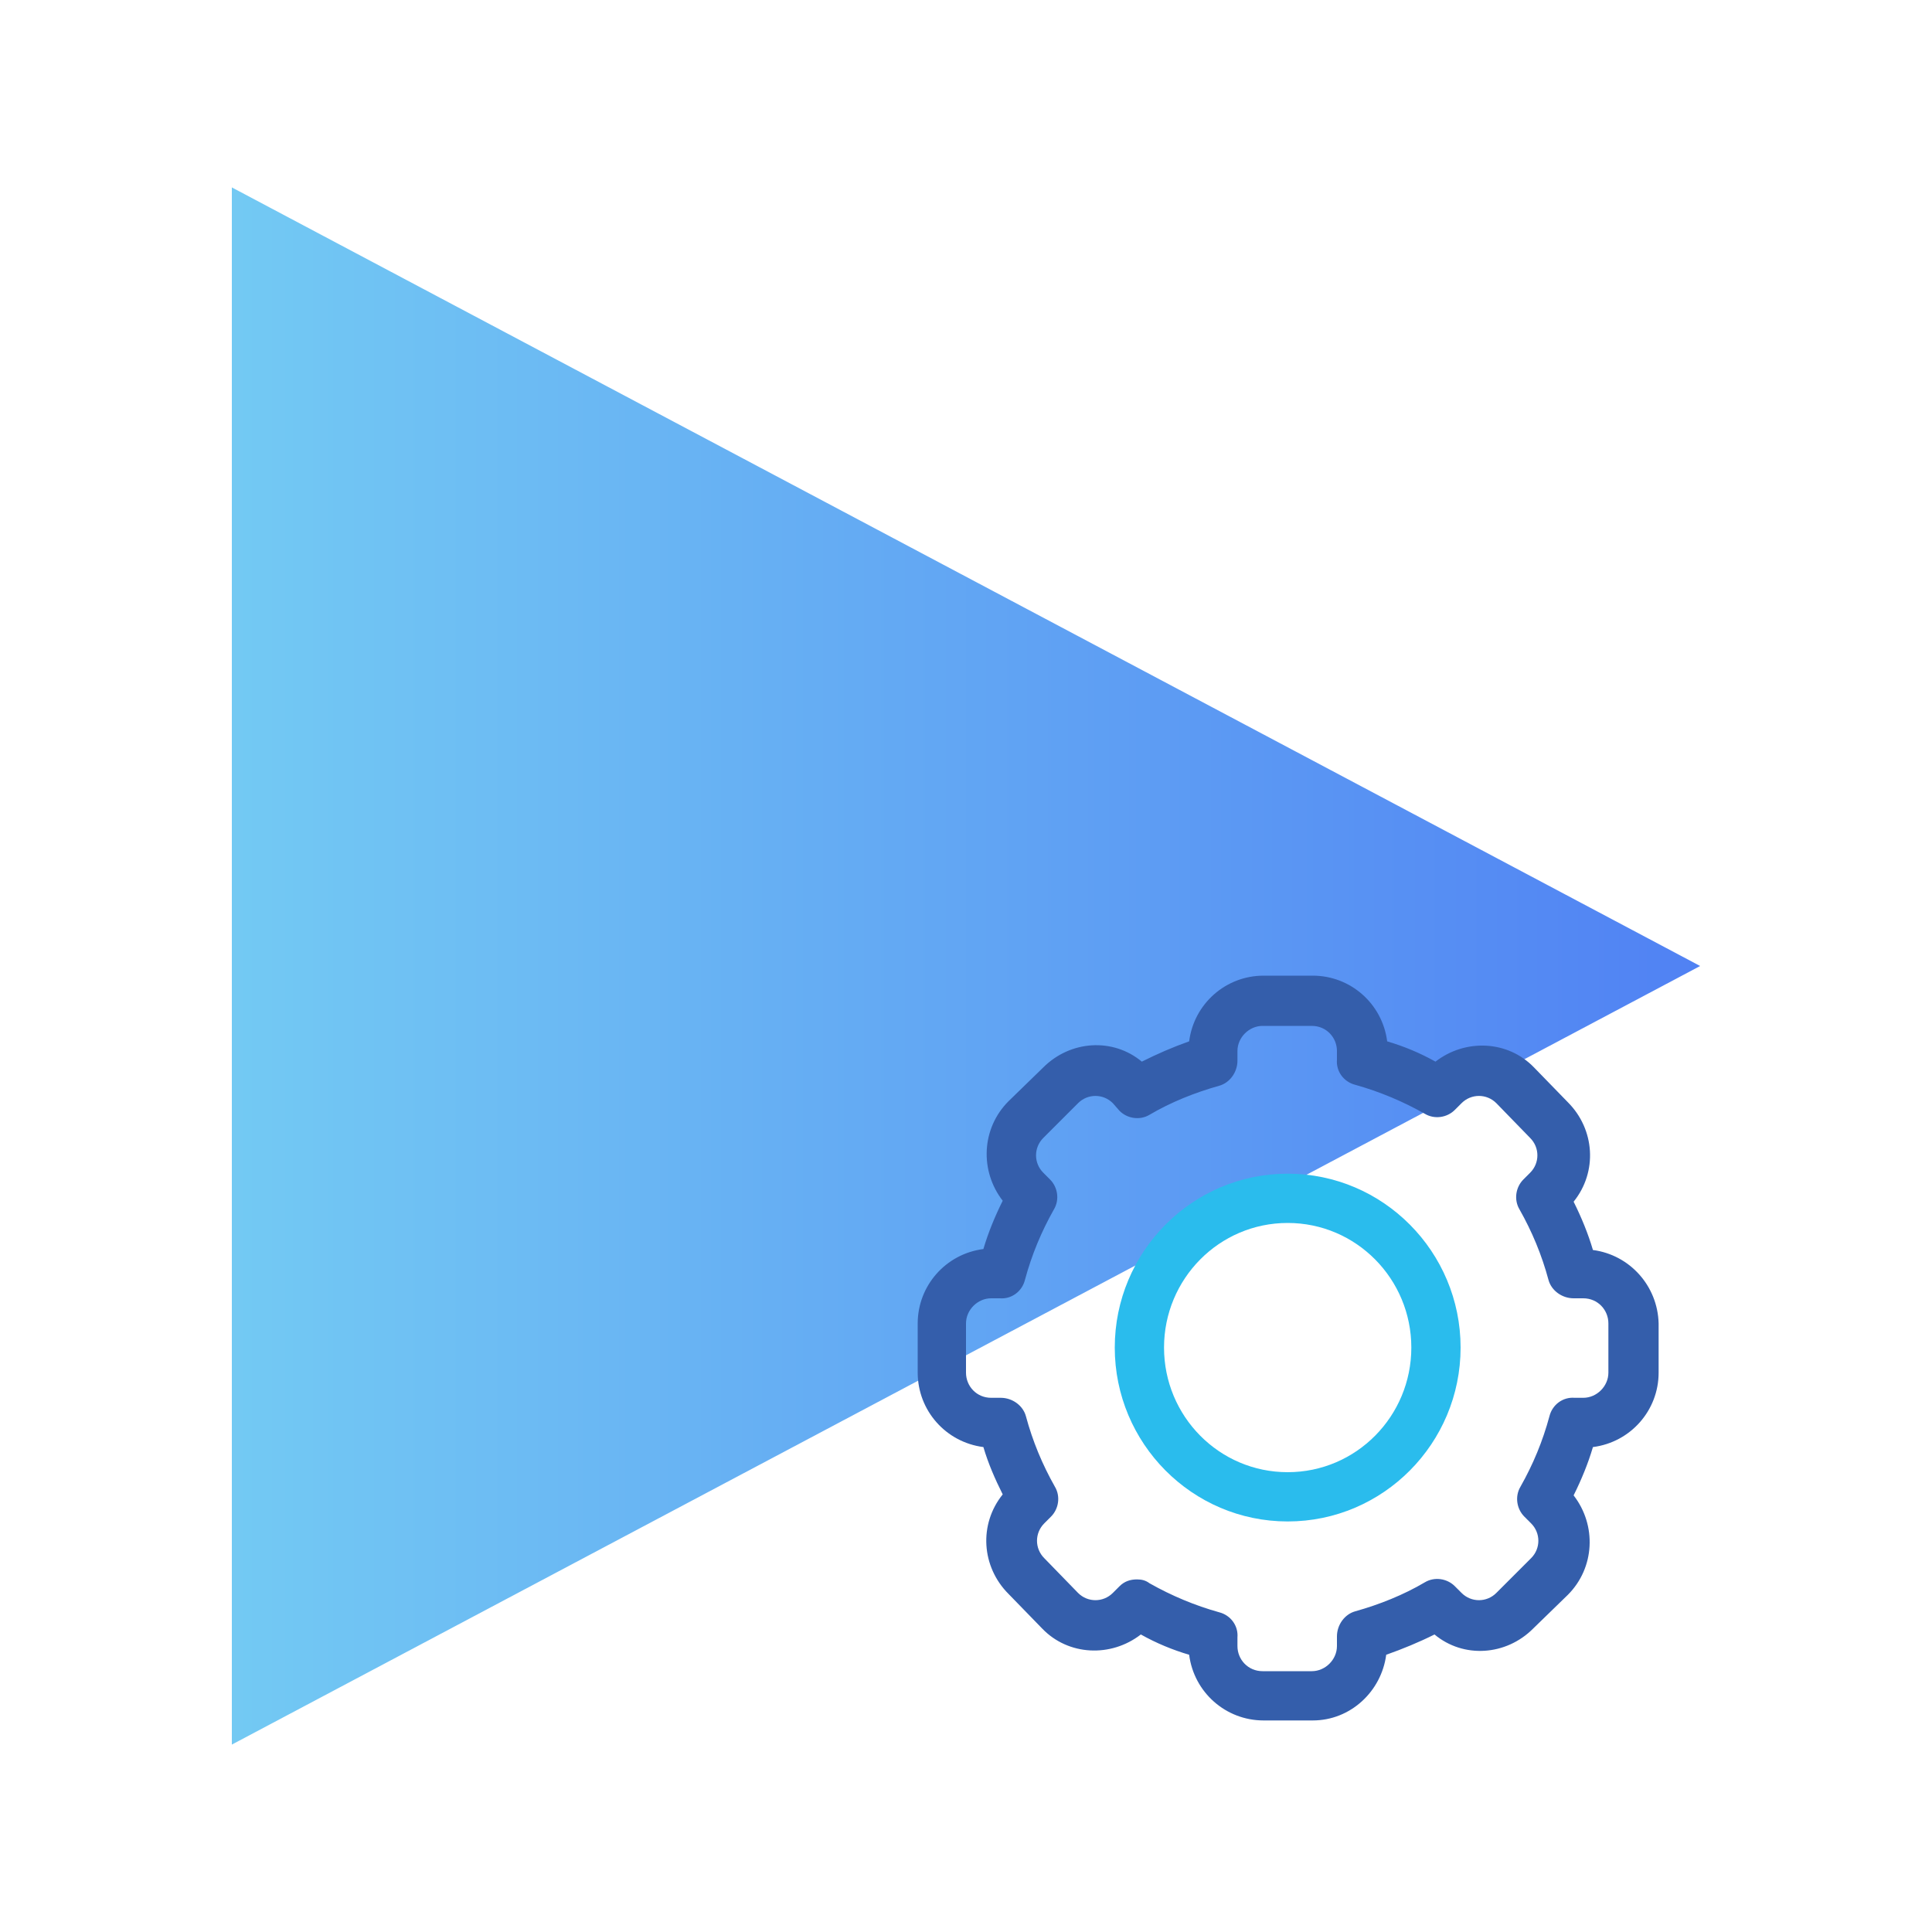 <?xml version="1.0" encoding="UTF-8"?>
<svg id="_图层_1" data-name="图层 1" xmlns="http://www.w3.org/2000/svg" version="1.1" viewBox="0 0 200 200">
    <defs>
        <linearGradient id="grad1" x1="0%" y1="0%" x2="100%" y2="0%">
            <stop offset="0%" style="stop-color:#73caf3;stop-opacity:1" />
            <stop offset="100%" style="stop-color:#5081f3;stop-opacity:1" />
        </linearGradient>
        <style>
            .cls-2,
            .cls-3 {
                stroke-width: 0px;
            }

            .cls-2 {
                fill: #345eab;
            }

            .cls-3 {
                fill: #2abced;
            }
        </style>
    </defs>
    <polygon fill="url(#grad1)" points="176 100 24 180.6 24 19.4 176 100" />
    <g>
        <path class="cls-2"
            d="M135.9,178.1h-5.1c-3.9,0-7.2-2.9-7.7-6.8-1.7-.5-3.4-1.2-5-2.1-3.1,2.4-7.5,2.2-10.2-.6l-3.5-3.6c-2.8-2.8-3.1-7.2-.6-10.3-.8-1.6-1.5-3.2-2-4.9-3.9-.5-6.8-3.8-6.8-7.7v-5.1c0-3.9,2.9-7.2,6.8-7.7.5-1.7,1.2-3.4,2-5-2.4-3.1-2.2-7.5.6-10.3l3.6-3.5c2.8-2.8,7.2-3.1,10.2-.6,1.6-.8,3.2-1.5,4.9-2.1.5-3.9,3.8-6.8,7.7-6.8h5.1c3.9,0,7.2,2.9,7.7,6.8,1.7.5,3.4,1.2,5,2.1,3.1-2.4,7.5-2.2,10.2.6l3.5,3.6c2.8,2.8,3.1,7.2.6,10.3.8,1.6,1.5,3.3,2,5,3.8.5,6.7,3.7,6.8,7.6v5.1c0,3.9-2.9,7.2-6.8,7.7-.5,1.7-1.2,3.4-2,5,2.4,3.1,2.2,7.5-.6,10.3l-3.6,3.5c-2.8,2.8-7.2,3.1-10.2.6-1.6.8-3.3,1.5-5,2.1-.5,3.8-3.7,6.8-7.6,6.8ZM117.7,163.5c.5,0,.9.1,1.3.4,2.3,1.3,4.7,2.3,7.2,3,1.2.3,2,1.4,1.9,2.6v.9c0,1.4,1.1,2.6,2.6,2.6h5.1c1.4,0,2.6-1.2,2.6-2.6v-1c0-1.2.8-2.3,1.9-2.6,2.5-.7,5-1.7,7.2-3,1-.6,2.3-.4,3.1.4l.7.7c1,1,2.6,1,3.6,0,0,0,0,0,0,0l3.6-3.6c1-1,1-2.6,0-3.6,0,0,0,0,0,0l-.7-.7c-.8-.8-1-2.1-.4-3.1,1.3-2.3,2.3-4.7,3-7.3.3-1.2,1.4-2,2.6-1.9h.9c1.4,0,2.6-1.2,2.6-2.6v-5.1c0-1.4-1.1-2.6-2.6-2.6h-1c-1.2,0-2.3-.8-2.6-1.9-.7-2.6-1.7-5-3-7.3-.6-1-.4-2.3.4-3.1l.7-.7c1-1,1-2.6,0-3.6,0,0,0,0,0,0l-3.5-3.6c-1-1-2.6-1-3.6,0,0,0,0,0,0,0l-.7.7c-.8.8-2.1,1-3.1.4-2.3-1.3-4.7-2.3-7.2-3-1.2-.3-2-1.4-1.9-2.6v-.9c0-1.4-1.1-2.6-2.6-2.6h-5.1c-1.4,0-2.6,1.2-2.6,2.6v1c0,1.2-.8,2.3-1.9,2.6-2.5.7-5,1.7-7.2,3-1,.6-2.3.4-3.1-.4l-.7-.8c-1-1-2.6-1-3.6,0,0,0,0,0,0,0l-3.6,3.6c-1,1-1,2.6,0,3.6,0,0,0,0,0,0l.7.7c.8.8,1,2.1.4,3.1-1.3,2.3-2.3,4.7-3,7.3-.3,1.2-1.4,2-2.6,1.9h-.9c-1.4,0-2.6,1.2-2.6,2.6v5.1c0,1.4,1.1,2.6,2.6,2.6h1c1.2,0,2.3.8,2.6,1.9.7,2.6,1.7,5,3,7.3.6,1,.4,2.3-.4,3.1l-.7.7c-1,1-1,2.6,0,3.6,0,0,0,0,0,0l3.5,3.6c1,1,2.6,1,3.6,0,0,0,0,0,0,0l.7-.7c.5-.5,1.1-.7,1.8-.7Z" />
        <path class="cls-3"
            d="M133.3,157.5c-9.9,0-17.9-8.1-17.9-18s8-18,17.9-18,17.9,8.1,17.9,18-8,18-17.9,18ZM133.3,126.6c-7.1,0-12.8,5.8-12.8,12.9s5.7,12.9,12.8,12.9,12.8-5.8,12.8-12.9-5.7-12.9-12.8-12.9Z" />
    </g>
</svg>